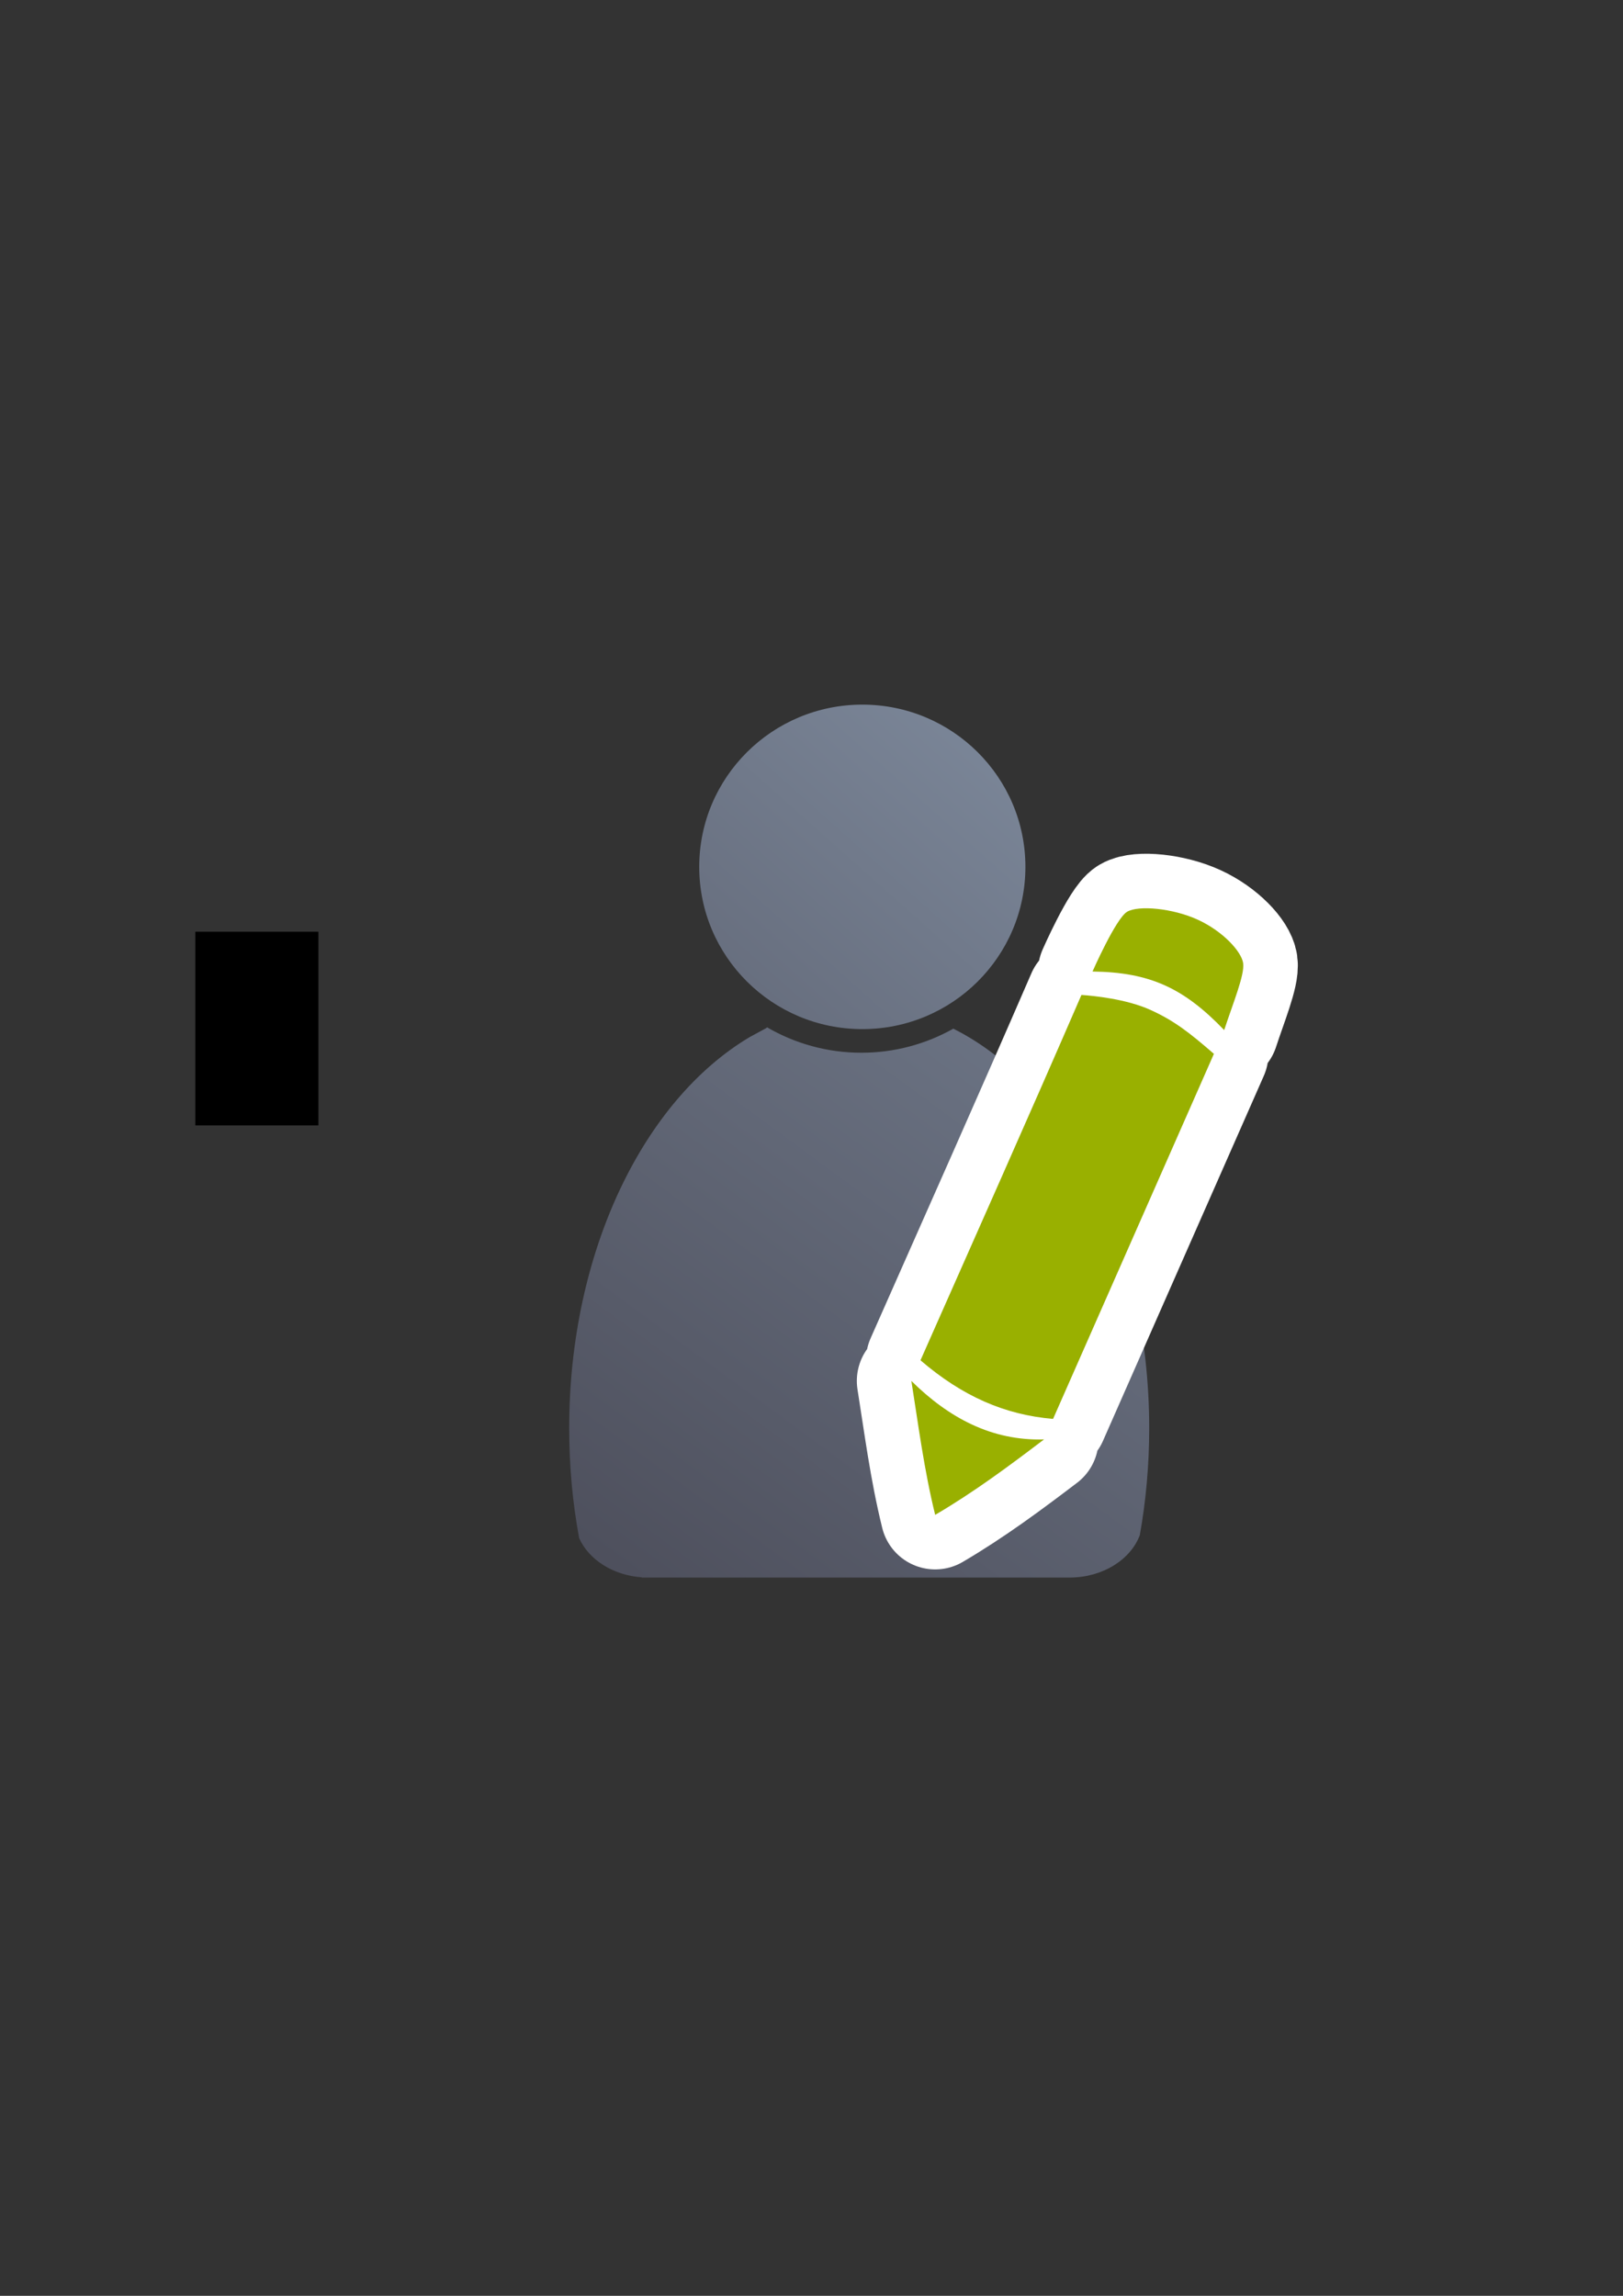 <?xml version="1.0" encoding="UTF-8" standalone="no"?>
<!-- Created with Inkscape (http://www.inkscape.org/) -->

<svg
   xmlns:dc="http://purl.org/dc/elements/1.1/"
   xmlns:cc="http://creativecommons.org/ns#"
   xmlns:rdf="http://www.w3.org/1999/02/22-rdf-syntax-ns#"
   xmlns:svg="http://www.w3.org/2000/svg"
   xmlns="http://www.w3.org/2000/svg"
   xmlns:xlink="http://www.w3.org/1999/xlink"
   xmlns:sodipodi="http://sodipodi.sourceforge.net/DTD/sodipodi-0.dtd"
   xmlns:inkscape="http://www.inkscape.org/namespaces/inkscape"
   width="210mm"
   height="297mm"
   viewBox="0 0 744.094 1052.362"
   id="svg2"
   version="1.1"
   inkscape:version="0.91 r13725"
   inkscape:export-xdpi="4"
   inkscape:export-ydpi="4"
   sodipodi:docname="user-edit.svg">
  <rect x="0" y="0" width="744.094" height="1052.362" fill="#333333" stroke="none"/>
  <defs
     id="defs4">
    <linearGradient
       inkscape:collect="always"
       id="linearGradient4227">
      <stop
         style="stop-color:#4e505d;stop-opacity:1;"
         offset="0"
         id="stop4229" />
      <stop
         style="stop-color:#7a8597;stop-opacity:1"
         offset="1"
         id="stop4231" />
    </linearGradient>
    <linearGradient
       id="linearGradient2224">
      <stop
         id="stop2226"
         offset="0"
         style="stop-color:#7c7c7c;stop-opacity:1;" />
      <stop
         id="stop2228"
         offset="1"
         style="stop-color:#b8b8b8;stop-opacity:1;" />
    </linearGradient>
    <linearGradient
       id="linearGradient15218">
      <stop
         id="stop15220"
         offset="0"
         style="stop-color:#eeeeef;stop-opacity:1;" />
      <stop
         id="stop2736"
         offset="0.599"
         style="stop-color:#d3d7cf;stop-opacity:1;" />
      <stop
         id="stop2738"
         offset="0.828"
         style="stop-color:#ffffff;stop-opacity:1;" />
      <stop
         id="stop15222"
         offset="1"
         style="stop-color:#d3d7cf;stop-opacity:1;" />
    </linearGradient>
    <pattern
       y="0"
       x="0"
       height="6"
       width="6"
       patternUnits="userSpaceOnUse"
       id="EMFhbasepattern" />
    <pattern
       y="0"
       x="0"
       height="6"
       width="6"
       patternUnits="userSpaceOnUse"
       id="EMFhbasepattern-5" />
    <linearGradient
       inkscape:collect="always"
       xlink:href="#linearGradient4227"
       id="linearGradient4233"
       x1="285.671"
       y1="640.826"
       x2="500.632"
       y2="398.996"
       gradientUnits="userSpaceOnUse" />
    <linearGradient
       inkscape:collect="always"
       xlink:href="#linearGradient4227"
       id="linearGradient4235"
       gradientUnits="userSpaceOnUse"
       x1="285.671"
       y1="670.525"
       x2="524.673"
       y2="345.255" />
    <linearGradient
       inkscape:collect="always"
       xlink:href="#linearGradient4227"
       id="linearGradient4172"
       gradientUnits="userSpaceOnUse"
       x1="285.671"
       y1="640.826"
       x2="500.632"
       y2="398.996" />
  </defs>
  <sodipodi:namedview
     id="base"
     pagecolor="#ffffff"
     bordercolor="#666666"
     borderopacity="1.0"
     inkscape:pageopacity="0.0"
     inkscape:pageshadow="2"
     inkscape:zoom="0.7071068"
     inkscape:cx="188.5101"
     inkscape:cy="546.13183"
     inkscape:document-units="px"
     inkscape:current-layer="layer1"
     showgrid="false"
     showguides="true"
     inkscape:guide-bbox="true"
     inkscape:window-width="1366"
     inkscape:window-height="721"
     inkscape:window-x="-4"
     inkscape:window-y="-4"
     inkscape:window-maximized="1">
    <sodipodi:guide
       position="315.536,730.179"
       orientation="0,1"
       id="guide3338" />
    <sodipodi:guide
       position="351.25,330.179"
       orientation="0,1"
       id="guide3340" />
    <sodipodi:guide
       position="189.107,408.839"
       orientation="1,0"
       id="guide3344" />
    <sodipodi:guide
       position="589.045,468.079"
       orientation="1,0"
       id="guide3346" />
    <inkscape:grid
       type="xygrid"
       id="grid3440" />
    <sodipodi:guide
       position="589.045,378.302"
       orientation="1,0"
       id="guide3411" />
  </sodipodi:namedview>
  <g
     inkscape:label="Ebene 1"
     inkscape:groupmode="layer"
     id="layer1">
    <flowRoot
       xml:space="preserve"
       id="flowRoot4169"
       style="font-style:normal;font-weight:normal;font-size:40px;line-height:125%;font-family:sans-serif;letter-spacing:0px;word-spacing:0px;fill:#000000;fill-opacity:1;stroke:none;stroke-width:1px;stroke-linecap:butt;stroke-linejoin:miter;stroke-opacity:1"><flowRegion
         id="flowRegion4171"><rect
           id="rect4173"
           width="56.433"
           height="88.789"
           x="89.541"
           y="427.08" /></flowRegion><flowPara
         id="flowPara4175" /></flowRoot>    <rect
       style="fill:none;fill-rule:evenodd;stroke:none;stroke-width:1px;stroke-linecap:butt;stroke-linejoin:miter;stroke-opacity:1"
       id="rect3336"
       width="400"
       height="400"
       x="189.145"
       y="322.27"
       inkscape:export-xdpi="4.9499998"
       inkscape:export-ydpi="4.9499998" />
    <g
       id="g4289"
       style="fill:url(#linearGradient4233);fill-opacity:1"
       transform="matrix(1.139,0,0,1.139,-52.26,-53.501)">
      <path
         sodipodi:nodetypes="cccsccccccscsc"
         inkscape:connector-curvature="0"
         id="path2176"
         d="m 354.643,460.416 c -0.117,0.104 -0.224,0.216 -0.346,0.316 l -6.543,3.545 c -42.676,25.281 -72.762,86.259 -72.762,157.469 0,15.295 1.395,30.114 3.998,44.213 3.861,8.637 13.562,14.968 25.186,15.795 l 0,0.096 172.762,0 0,-0.008 c 13.046,-0.184 24.035,-7.283 27.727,-17.016 2.47,-13.759 3.791,-28.194 3.791,-43.08 0,-74.549 -32.977,-137.884 -78.852,-160.785 -10.953,6.149 -23.578,9.678 -37.004,9.678 -13.817,10e-6 -26.787,-3.737 -37.957,-10.223 z"
         style="fill:url(#linearGradient4235);fill-opacity:1;stroke:none;stroke-width:41.152;stroke-linecap:round;stroke-linejoin:round;stroke-opacity:1" />
      <ellipse
         ry="65.293"
         rx="65.647"
         cx="392.98"
         cy="395.838"
         id="circle2187-6"
         style="fill:url(#linearGradient4172);fill-opacity:1;stroke:none;stroke-width:14;stroke-miterlimit:4;stroke-dasharray:none;stroke-opacity:1" />
    </g>
    <g
       id="g4171">
      <path
         style="fill:#99b000;fill-opacity:1;fill-rule:evenodd;stroke:#ffffff;stroke-width:50;stroke-linecap:butt;stroke-linejoin:round;stroke-miterlimit:4;stroke-dasharray:none;stroke-opacity:1"
         d="m 549.224,421.611 c -11.543,-5.318 -27.292,-6.735 -32.462,-3.682 -5.17,3.053 -15.879,27.397 -15.879,27.397 26.382,0.345 41.855,7.6 60.371,26.849 3.956,-12.112 9.452,-25.323 8.7,-30.639 -0.751,-5.315 -9.188,-14.607 -20.731,-19.925 z m -21.873,41.275 c -10.993,-4.974 -26.034,-6.444 -31.55,-6.815 -24.103,55.634 -49.151,111.755 -73.788,167.466 19.155,16.445 38.508,24.973 60.784,26.867 l 73.74,-167.335 c -11.198,-9.715 -18.192,-15.208 -29.185,-20.182 z M 417.831,633 c 3.249,20.377 5.799,40.6 10.915,61.39 17.711,-10.38 33.883,-22.405 49.908,-34.587 -24.04,0.712 -43.666,-9.901 -60.822,-26.803 z"
         id="path4176"
         inkscape:connector-curvature="0" />
      <path
         inkscape:connector-curvature="0"
         id="path4234-6-1-3"
         d="m 549.224,421.611 c -11.543,-5.318 -27.292,-6.735 -32.462,-3.682 -5.17,3.053 -15.879,27.397 -15.879,27.397 26.382,0.345 41.855,7.6 60.371,26.849 3.956,-12.112 9.452,-25.323 8.7,-30.639 -0.751,-5.315 -9.188,-14.607 -20.731,-19.925 z m -21.873,41.275 c -10.993,-4.974 -26.034,-6.444 -31.55,-6.815 -24.103,55.634 -49.151,111.755 -73.788,167.466 19.155,16.445 38.508,24.973 60.784,26.867 l 73.74,-167.335 c -11.198,-9.715 -18.192,-15.208 -29.185,-20.182 z M 417.831,633 c 3.249,20.377 5.799,40.6 10.915,61.39 17.711,-10.38 33.883,-22.405 49.908,-34.587 -24.04,0.712 -43.666,-9.901 -60.822,-26.803 z"
         style="fill:#99b000;fill-opacity:1;fill-rule:evenodd;stroke:none;stroke-width:1px;stroke-linecap:butt;stroke-linejoin:miter;stroke-opacity:1" />
    </g>
  </g>
</svg>
